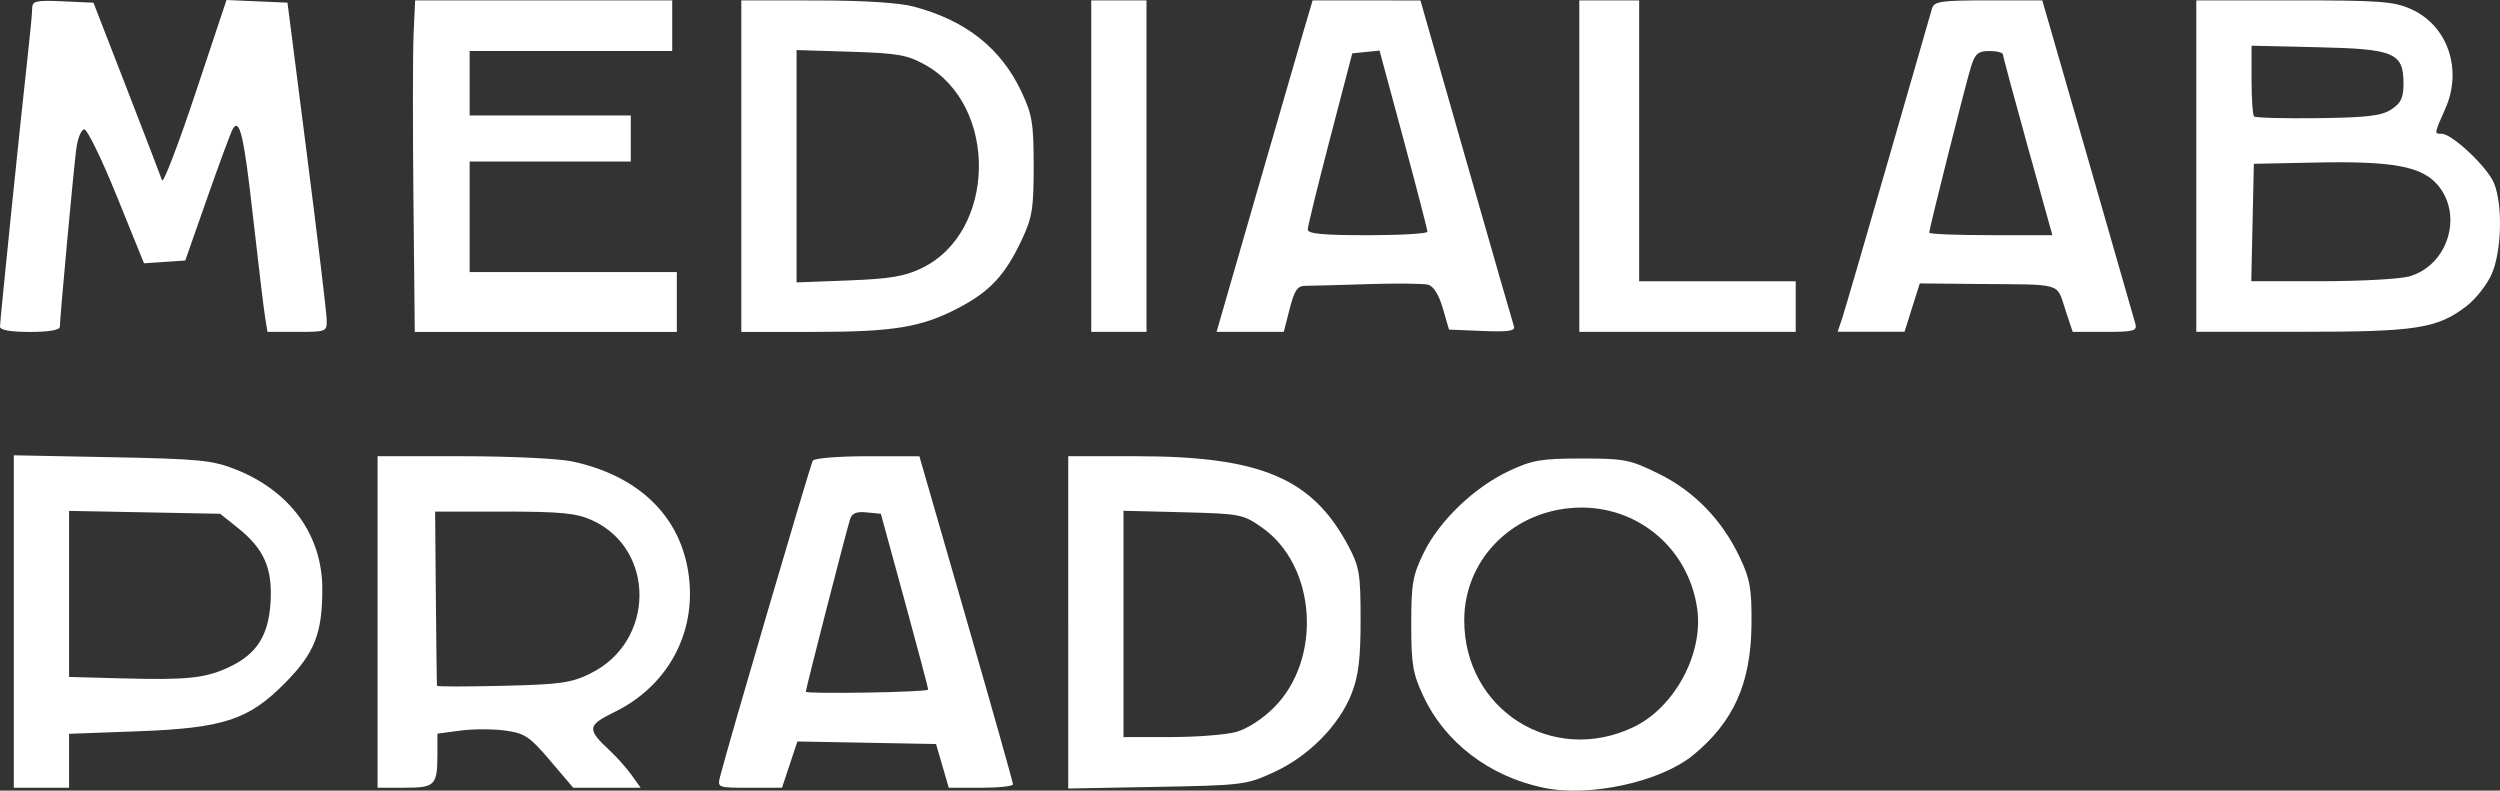 <?xml version="1.0" encoding="UTF-8" standalone="no"?>
<!-- Created with Inkscape (http://www.inkscape.org/) -->

<svg
   xmlns:dc="http://purl.org/dc/elements/1.1/"
   xmlns:cc="http://creativecommons.org/ns#"
   xmlns:rdf="http://www.w3.org/1999/02/22-rdf-syntax-ns#"
   xmlns:svg="http://www.w3.org/2000/svg"
   xmlns="http://www.w3.org/2000/svg"
   xmlns:sodipodi="http://sodipodi.sourceforge.net/DTD/sodipodi-0.dtd"
   xmlns:inkscape="http://www.inkscape.org/namespaces/inkscape"
   width="170.186mm"
   height="53.821mm"
   viewBox="0 0 603.021 190.704"
   id="svg2"
   version="1.1"
   inkscape:version="0.91 r13725"
   sodipodi:docname="medialab.svg">
  <rect x="0" y="0" width="603.021" height="190.704" fill="#333333" stroke="none"/>
  <defs
     id="defs4" />
  <sodipodi:namedview
     id="base"
     pagecolor="#ffffff"
     bordercolor="#666666"
     borderopacity="1.0"
     inkscape:pageopacity="0.0"
     inkscape:pageshadow="2"
     inkscape:zoom="0.7"
     inkscape:cx="149.66245"
     inkscape:cy="444.6209"
     inkscape:document-units="px"
     inkscape:current-layer="layer1"
     showgrid="false"
     inkscape:window-width="1314"
     inkscape:window-height="744"
     inkscape:window-x="52"
     inkscape:window-y="24"
     inkscape:window-maximized="1" />
  <g
     inkscape:label="Layer 1"
     inkscape:groupmode="layer"
     id="layer1"
     transform="translate(0,-861.658)">
    <path
       style="fill:#ffffff;stroke-width:0.14;fill-opacity:1"
       d="m 372.253,1051.655 c -13.01,-2.741 -23.672,-10.87 -28.907,-22.037 -2.567,-5.475 -2.941,-7.687 -2.941,-17.379 0,-9.88 0.338,-11.797 3.068,-17.354 3.785,-7.707 12.165,-15.714 20.568,-19.653 5.564,-2.608 7.729,-2.977 17.48,-2.977 10.338,0 11.657,0.265 18.544,3.65 8.609,4.238 15.344,11.186 19.609,20.229 2.463,5.223 2.87,7.558 2.804,16.104 -0.111,14.148 -4.292,23.535 -14.058,31.546 -7.92,6.497 -25.022,10.219 -36.168,7.87 z m 21.736,-14.6 c 9.879,-4.697 16.887,-17.633 15.407,-28.434 -2.09,-15.242 -15.326,-25.8 -30.611,-24.413 -14.647,1.325 -25.571,12.85 -25.598,27.001 -0.04,21.645 21.258,35.137 40.802,25.846 z m -390.657,-25.482 0,-40.092 23.601,0.46 c 21.006,0.405 24.281,0.725 29.797,2.896 13.257,5.209 21.014,15.871 21.014,28.884 0,10.714 -1.84,15.397 -8.856,22.54 -8.894,9.054 -14.884,11.025 -35.846,11.797 l -16.382,0.6 0,6.503 0,6.502 -6.663,0 -6.664,0 z m 51.914,11.004 c 6.704,-3.129 9.567,-7.652 10.026,-15.843 0.451,-8.068 -1.619,-12.717 -7.896,-17.739 l -4.264,-3.411 -18.225,-0.349 -18.226,-0.349 0,20.029 0,20.029 12.494,0.335 c 16.065,0.433 20.33,-0.01 26.092,-2.698 z m 35.826,-10.893 0,-39.983 20.491,0 c 11.27,0 23.14,0.558 26.377,1.241 16.881,3.578 27.165,14.186 28.376,29.269 1.064,13.27 -5.849,25.203 -18.063,31.179 -6.656,3.257 -6.756,4.118 -1.088,9.385 1.642,1.527 3.972,4.151 5.175,5.831 l 2.188,3.055 -8.135,0 -8.136,0 -5.545,-6.527 c -4.95,-5.827 -6.111,-6.605 -10.82,-7.258 -2.902,-0.405 -7.775,-0.405 -10.829,0 l -5.553,0.74 0,4.764 c 0,7.74 -0.514,8.279 -7.893,8.279 l -6.544,0 z m 51.439,12.359 c 15.51,-7.636 15.686,-29.916 0.293,-36.908 -3.755,-1.706 -7.379,-2.063 -21.189,-2.083 l -16.66,0 0.177,20.824 c 0.098,11.454 0.222,20.996 0.276,21.205 0.056,0.209 7.223,0.209 15.928,0 13.95,-0.335 16.46,-0.697 21.175,-3.014 z m 31.181,24.931 c 1.784,-7.106 21.789,-75.281 22.363,-76.21 0.36,-0.586 6.293,-1.06 13.182,-1.06 l 12.525,0 11.291,39.149 c 6.21,21.532 11.29,39.524 11.288,39.982 0,0.46 -3.487,0.837 -7.744,0.837 l -7.741,0 -1.537,-5.276 -1.537,-5.276 -16.723,-0.307 -16.723,-0.307 -1.854,5.582 -1.854,5.581 -7.806,0 c -7.706,0 -7.797,0 -7.13,-2.692 z m 50.186,-20.976 c 0.072,-0.139 -2.462,-9.706 -5.638,-21.311 l -5.774,-21.102 -3.405,-0.335 c -2.504,-0.251 -3.569,0.196 -4.025,1.666 -1.08,3.501 -10.662,40.847 -10.669,41.587 0,0.6 29.116,0.139 29.511,-0.502 z m 33.786,-16.212 0,-40.085 16.381,0 c 30.067,0 42.499,5.291 51.185,21.638 2.677,5.04 2.95,6.686 2.954,17.771 0,9.388 -0.49,13.494 -2.126,17.738 -2.962,7.68 -10.335,15.181 -18.711,19.033 -6.731,3.095 -7.519,3.194 -28.304,3.578 l -21.379,0.39 0,-40.085 z m 40.534,26.418 c 2.611,-0.725 6.342,-3.134 9.059,-5.852 11.742,-11.742 10.283,-34.207 -2.821,-43.426 -4.598,-3.236 -5.21,-3.355 -19.097,-3.709 l -14.348,-0.363 0,27.3 0,27.298 11.384,-0.01 c 6.261,0 13.381,-0.558 15.822,-1.242 z M 0,940.435 c 0,-1.442 5.062,-50.875 6.693,-65.359 0.584,-5.192 1.067,-10.338 1.073,-11.434 0,-1.751 0.911,-1.954 7.395,-1.666 l 7.386,0.335 8.002,20.618 c 4.401,11.341 8.241,21.336 8.533,22.212 0.293,0.879 3.912,-8.548 8.044,-20.944 l 7.512,-22.539 7.353,0.321 7.352,0.32 4.692,36.651 c 2.58,20.158 4.721,38.025 4.756,39.704 0.072,3.024 0,3.055 -7.105,3.055 l -7.168,0 -0.586,-3.61 c -0.325,-1.985 -1.626,-12.855 -2.898,-24.155 -2.196,-19.531 -3.205,-23.92 -4.879,-21.212 -0.405,0.656 -3.154,8.072 -6.105,16.479 l -5.367,15.284 -4.974,0.335 -4.974,0.335 -6.538,-16.14 c -3.596,-8.877 -7.132,-16.149 -7.858,-16.159 -0.727,-0.007 -1.599,2.105 -1.941,4.701 -0.658,5.001 -3.958,40.773 -3.958,42.897 0,0.795 -2.607,1.255 -7.22,1.255 -4.704,0 -7.219,-0.446 -7.219,-1.283 z m 99.726,-30.651 c -0.177,-17.562 -0.161,-35.555 0.04,-39.983 l 0.368,-8.051 31.006,0 31.007,0 0,6.108 0,6.108 -24.434,0 -24.434,0 0,7.774 0,7.775 19.436,0 19.436,0 0,5.553 0,5.553 -19.436,0 -19.436,0 0,13.328 0,13.327 24.989,0 24.989,0 0,7.219 0,7.22 -31.604,0 -31.605,0 z m 79.084,-8.053 0,-39.982 18.047,0.016 c 11.501,0.009 20.061,0.544 23.6,1.497 12.59,3.363 21.016,10.05 25.967,20.607 2.56,5.46 2.909,7.604 2.909,17.866 0,10.234 -0.351,12.409 -2.876,17.771 -3.992,8.477 -7.621,12.403 -15.114,16.352 -9.023,4.757 -15.681,5.86 -35.374,5.86 l -17.159,0 z m 43.572,24.578 c 17.93,-8.679 18.43,-39.155 0.803,-48.999 -4.32,-2.413 -6.605,-2.816 -17.998,-3.172 l -13.05,-0.405 0,28.022 0,28.024 12.532,-0.475 c 10.073,-0.39 13.548,-0.976 17.713,-2.988 z m 40.835,-24.578 0,-39.982 6.663,0 6.664,0 0,39.982 0,39.983 -6.664,0 -6.663,0 z m 39.603,7.496 c 5.153,-17.866 10.366,-35.859 11.584,-39.982 l 2.216,-7.496 13.003,0.009 13.003,0.009 11.029,38.584 c 6.067,21.222 11.251,39.234 11.523,40.025 0.382,1.116 -1.35,1.367 -7.585,1.116 l -8.078,-0.335 -1.497,-5.144 c -0.95,-3.264 -2.249,-5.341 -3.556,-5.683 -1.133,-0.293 -7.69,-0.363 -14.572,-0.139 -6.882,0.223 -13.609,0.405 -14.95,0.405 -1.993,0 -2.695,1.004 -3.86,5.553 l -1.423,5.553 -8.103,0 -8.104,0 z m 41.491,8.33 c 0,-0.46 -2.585,-10.478 -5.768,-22.267 l -5.787,-21.434 -3.289,0.335 -3.289,0.335 -5.359,20.547 c -2.947,11.3 -5.369,21.172 -5.381,21.935 0,1.046 3.594,1.381 14.416,1.381 7.94,0 14.447,-0.377 14.457,-0.837 z m 36.631,-15.827 0,-39.982 7.219,0 7.219,0 0,33.874 0,33.874 18.88,0 18.881,0 0,6.11 0,6.108 -26.1,0 -26.1,0 z m 63.338,36.929 c 0.566,-1.679 5.558,-18.798 11.095,-38.039 5.536,-19.241 10.329,-35.859 10.65,-36.928 0.514,-1.707 2.166,-1.943 13.591,-1.943 l 13.006,0 10.967,38.039 c 6.032,20.921 11.198,38.913 11.482,39.982 0.455,1.716 -0.401,1.945 -7.3,1.945 l -7.814,0 -1.845,-5.553 c -2.111,-6.355 -0.378,-5.856 -20.855,-6.005 l -14.191,-0.139 -1.838,5.831 -1.838,5.831 -8.068,0 -8.069,0 z m 44.823,-41.649 c -3.271,-11.759 -5.956,-21.753 -5.966,-22.212 0,-0.46 -1.479,-0.837 -3.264,-0.837 -2.685,0 -3.444,0.628 -4.397,3.61 -1.225,3.835 -10.127,39.186 -10.127,40.211 0,0.335 6.683,0.6 14.851,0.6 l 14.851,0 z m 40.662,4.72 0,-39.982 23.601,0 c 20.868,0 24.144,0.265 28.298,2.156 8.751,3.973 12.352,14.507 8.182,23.935 -2.75,6.217 -2.732,6.091 -0.862,6.091 2.478,0 10.952,7.984 12.562,11.836 2.203,5.274 1.893,16.67 -0.603,22.168 -1.142,2.515 -3.857,5.93 -6.034,7.591 -7.068,5.391 -12.052,6.163 -39.775,6.163 l -25.368,0 z m 51.295,26.616 c 9.341,-2.593 13.163,-14.662 6.973,-22.017 -3.829,-4.552 -10.847,-5.853 -29.453,-5.465 l -14.933,0.307 -0.311,14.161 -0.311,14.16 16.97,-0.004 c 9.334,-0.004 18.812,-0.516 21.064,-1.144 z m -4.25,-40.294 c 2.323,-1.522 2.933,-2.804 2.933,-6.167 0,-7.507 -2.132,-8.418 -20.66,-8.835 l -15.991,-0.363 0,8.227 c 0,4.524 0.27,8.498 0.601,8.828 0.333,0.335 7.258,0.516 15.393,0.418 11.928,-0.153 15.358,-0.558 17.723,-2.109 z"
       id="path4959"
       inkscape:connector-curvature="0" />
  </g>
</svg>
